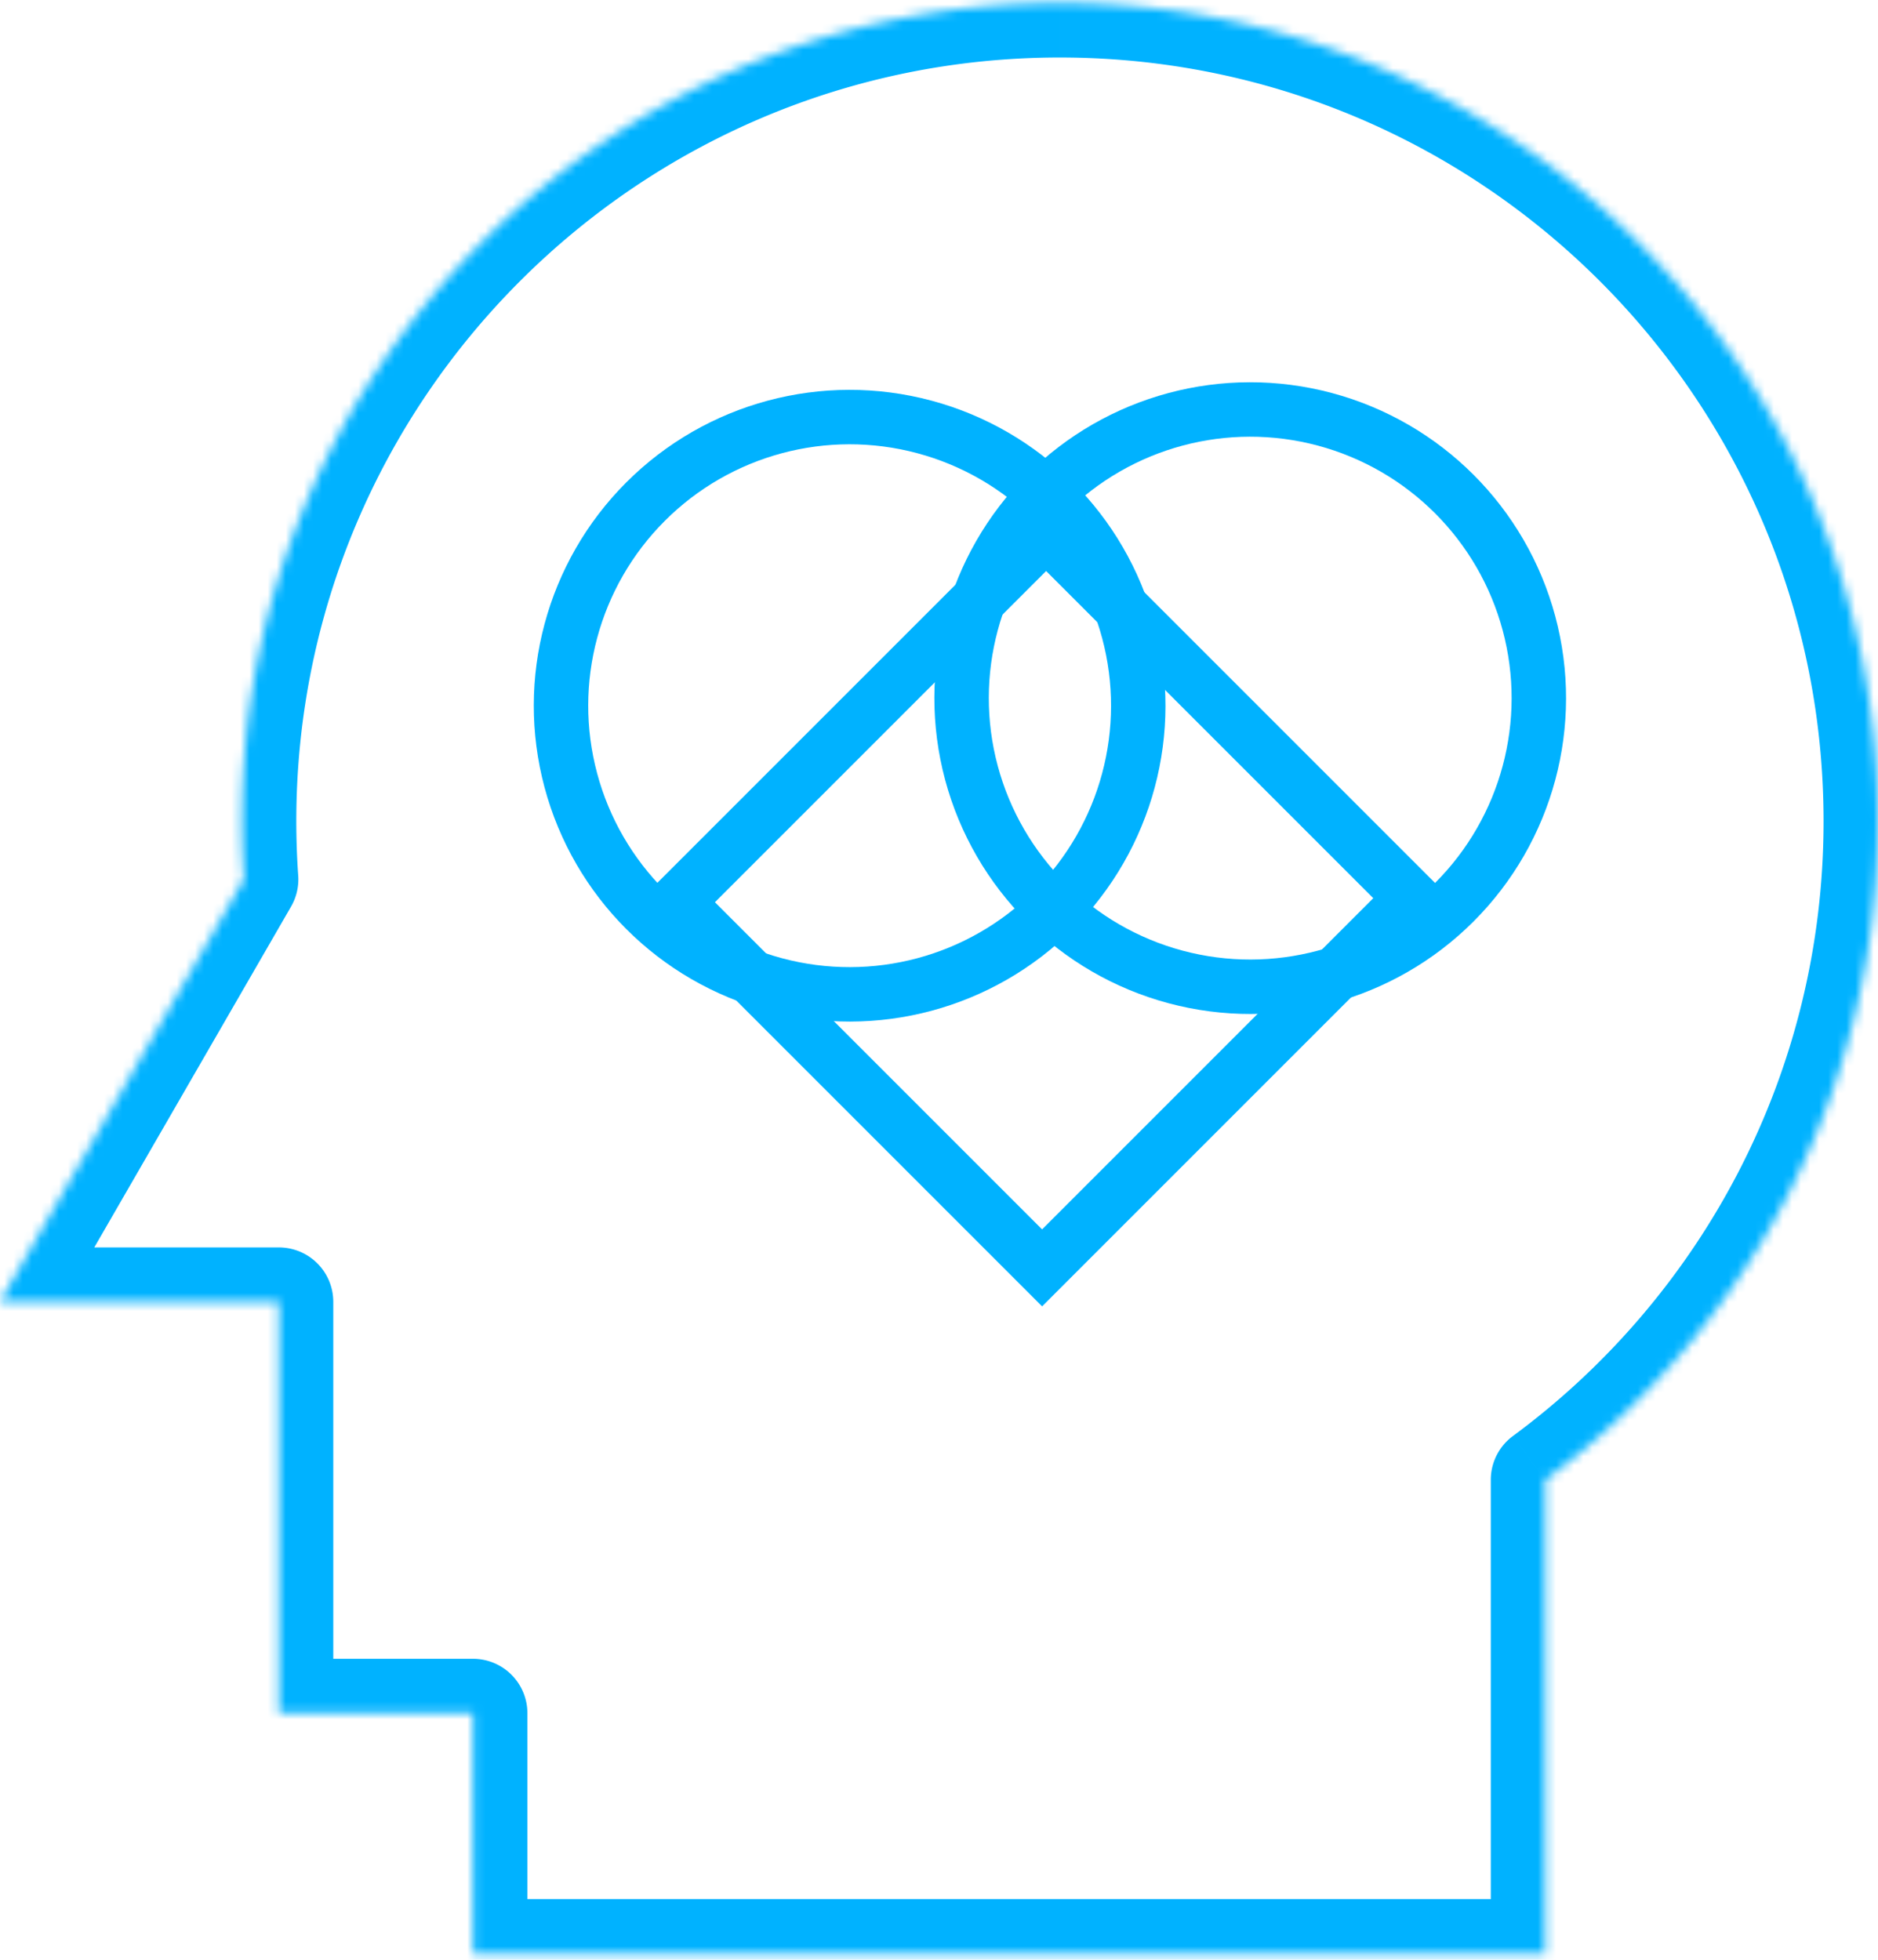 <svg width="207" height="216" viewBox="0 0 207 216" fill="none" xmlns="http://www.w3.org/2000/svg">
    <mask id="g1ie5rj7va" fill="#fff">
        <path fill-rule="evenodd" clip-rule="evenodd" d="M207 90.506c0 29.774-14.431 56.178-36.679 72.598v52.213H52.133v-26.49H30.736v-45.34H0L26.886 96.92a91.475 91.475 0 0 1-.225-6.414c0-49.799 40.37-90.17 90.169-90.17 49.8 0 90.17 40.371 90.17 90.17z"/>
    </mask>
    <path d="m170.321 163.104-3.563-4.828a6 6 0 0 0-2.437 4.828h6zm0 52.213v6a6 6 0 0 0 6-6h-6zm-118.188 0h-6a6 6 0 0 0 6 6v-6zm0-26.49h6a6 6 0 0 0-6-6v6zm-21.397 0h-6a6 6 0 0 0 6 6v-6zm0-45.34h6a6 6 0 0 0-6-6v6zm-30.736 0-5.196-3a6 6 0 0 0 5.196 9v-6zM26.886 96.92l5.196 3a6 6 0 0 0 .789-3.42l-5.986.42zm146.998 71.011C197.599 150.429 213 122.266 213 90.506h-12c0 27.789-13.46 52.432-34.242 67.77l7.126 9.655zm2.437-4.576v-.251h-12v.251h12zm-12 0v25.472h12v-25.472h-12zm0 25.472v26.49h12v-26.49h-12zm6 20.49H52.133v12H170.32v-12zm-112.188 6v-26.49h-12v26.49h12zm-27.397-20.49h21.397v-12H30.736v12zm-6-51.34v45.34h12v-45.34h-12zm-24.736 6h30.736v-12H0v12zM21.69 93.92l-26.886 46.567 10.392 6L32.082 99.92l-10.393-6zm-1.03-3.414c0 2.297.082 4.576.24 6.835l11.97-.841a85.455 85.455 0 0 1-.21-5.994h-12zm96.17-96.17c-53.112 0-96.17 43.058-96.17 96.17h12c0-46.485 37.685-84.17 84.17-84.17v-12zM213 90.507c0-53.112-43.057-96.17-96.17-96.17v12c46.486 0 84.17 37.685 84.17 84.17h12z" fill="#00B2FF" mask="url(#g1ie5rj7va)"/>
    <circle cx="93.65" cy="77.782" transform="rotate(45 93.65 77.782)" stroke="#00B2FF" stroke-width="6" r="31.813"/>
    <circle cx="137.803" cy="76.945" transform="rotate(45 137.803 76.945)" stroke="#00B2FF" stroke-width="6" r="31.813"/>
    <path stroke="#00B2FF" stroke-width="6" d="m115.308 58.693 40.302 40.302-40.747 40.747L74.56 99.44z"/>
</svg>
